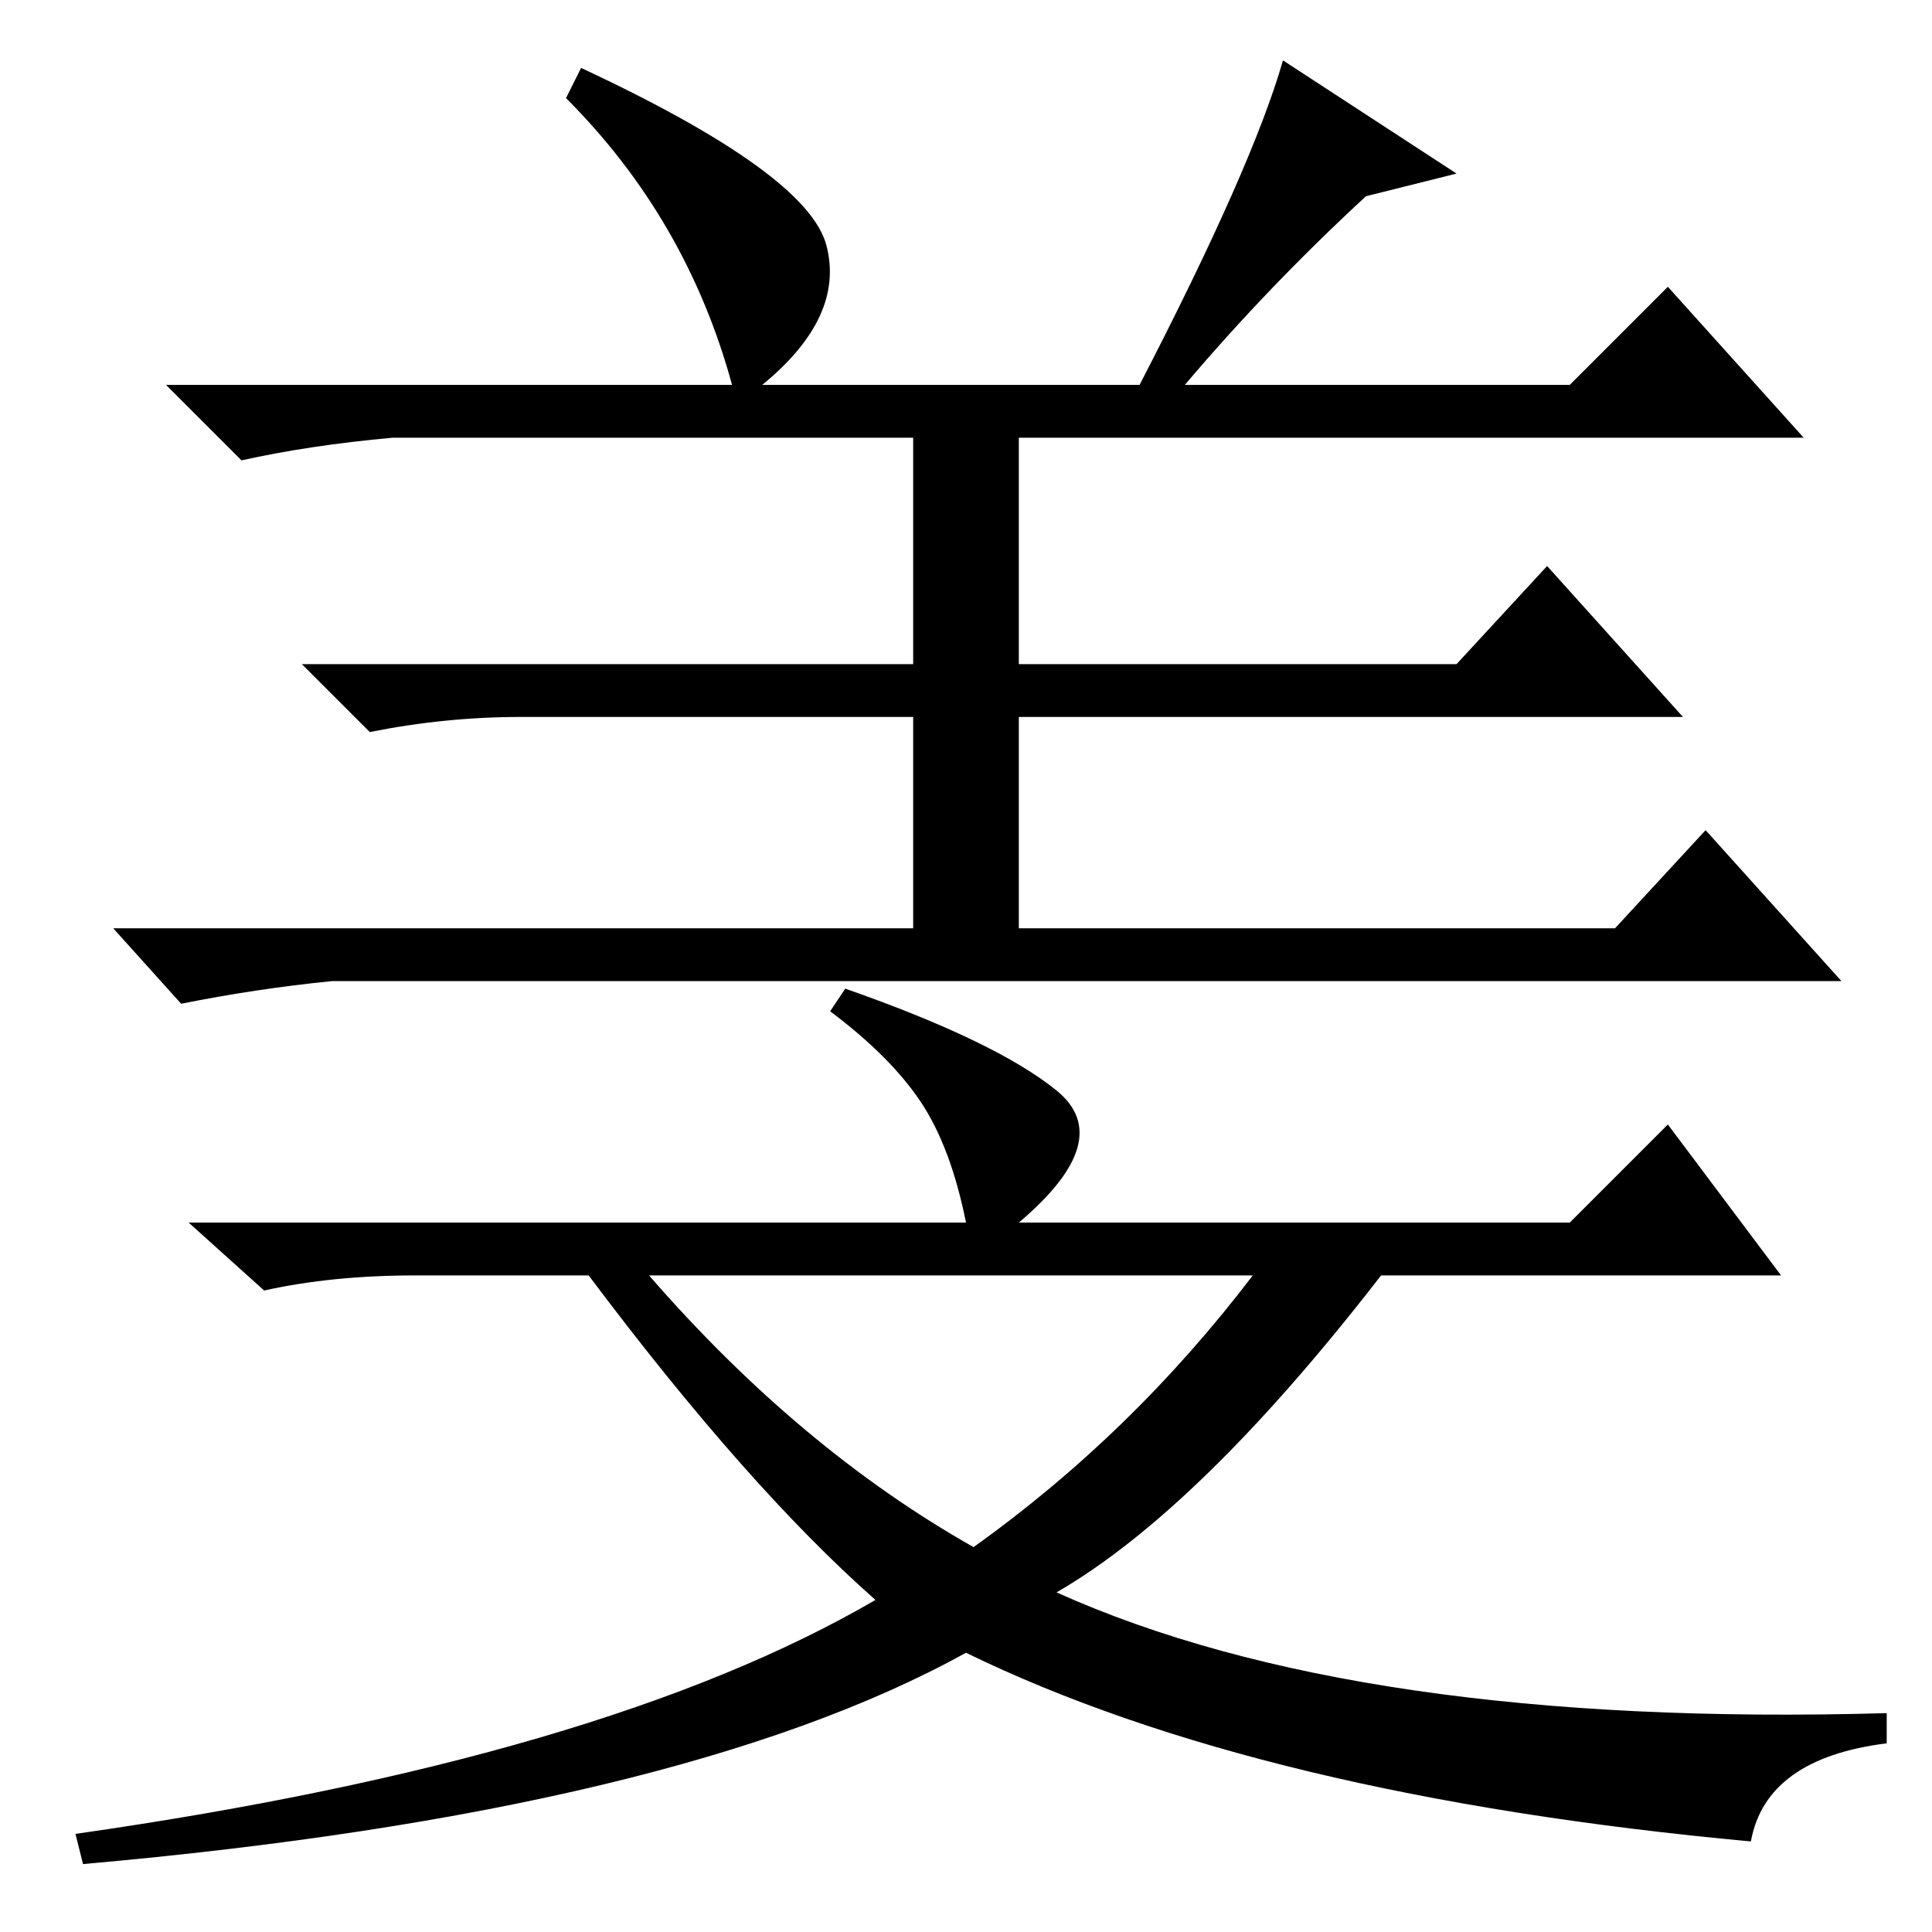 <?xml version="1.0" standalone="no"?>
<!DOCTYPE svg PUBLIC "-//W3C//DTD SVG 1.1//EN" "http://www.w3.org/Graphics/SVG/1.1/DTD/svg11.dtd" >
<svg xmlns="http://www.w3.org/2000/svg" xmlns:xlink="http://www.w3.org/1999/xlink" version="1.1" viewBox="0 -36 256 256">
  <g transform="matrix(1 0 0 -1 0 220)">
   <path fill="currentColor"
d="M109.5 223.5q2.5 -9.5 -8.5 -18.5h50q15 29 19 43l23 -15l-12 -3q-13 -12 -24 -25h51l13 13l18 -20h-104v-30h58l12 13l18 -20h-88v-28h79l12 13l18 -20h-200q-10 -1 -20 -3l-9 10h106v28h-52q-10 0 -20 -2l-9 9h81v30h-69q-11 -1 -20 -3l-10 10h75q-6 22 -22 38l2 4
q30 -14 32.5 -23.5zM129 51q21 15 37 36h-80q20 -23 43 -36zM140 111.5q8 -6.5 -5 -17.5h73l13 13l15 -20h-53q-24 -31 -43 -42q40 -18 110 -16v-4q-16 -2 -18 -13q-65 6 -104 25q-38 -21 -117 -28l-1 4q70 10 106 31q-17 15 -38 43h-23q-11 0 -20 -2l-10 9h103q-2 10 -6 16
t-12 12l2 3q20 -7 28 -13.5z" />
  </g>

</svg>
